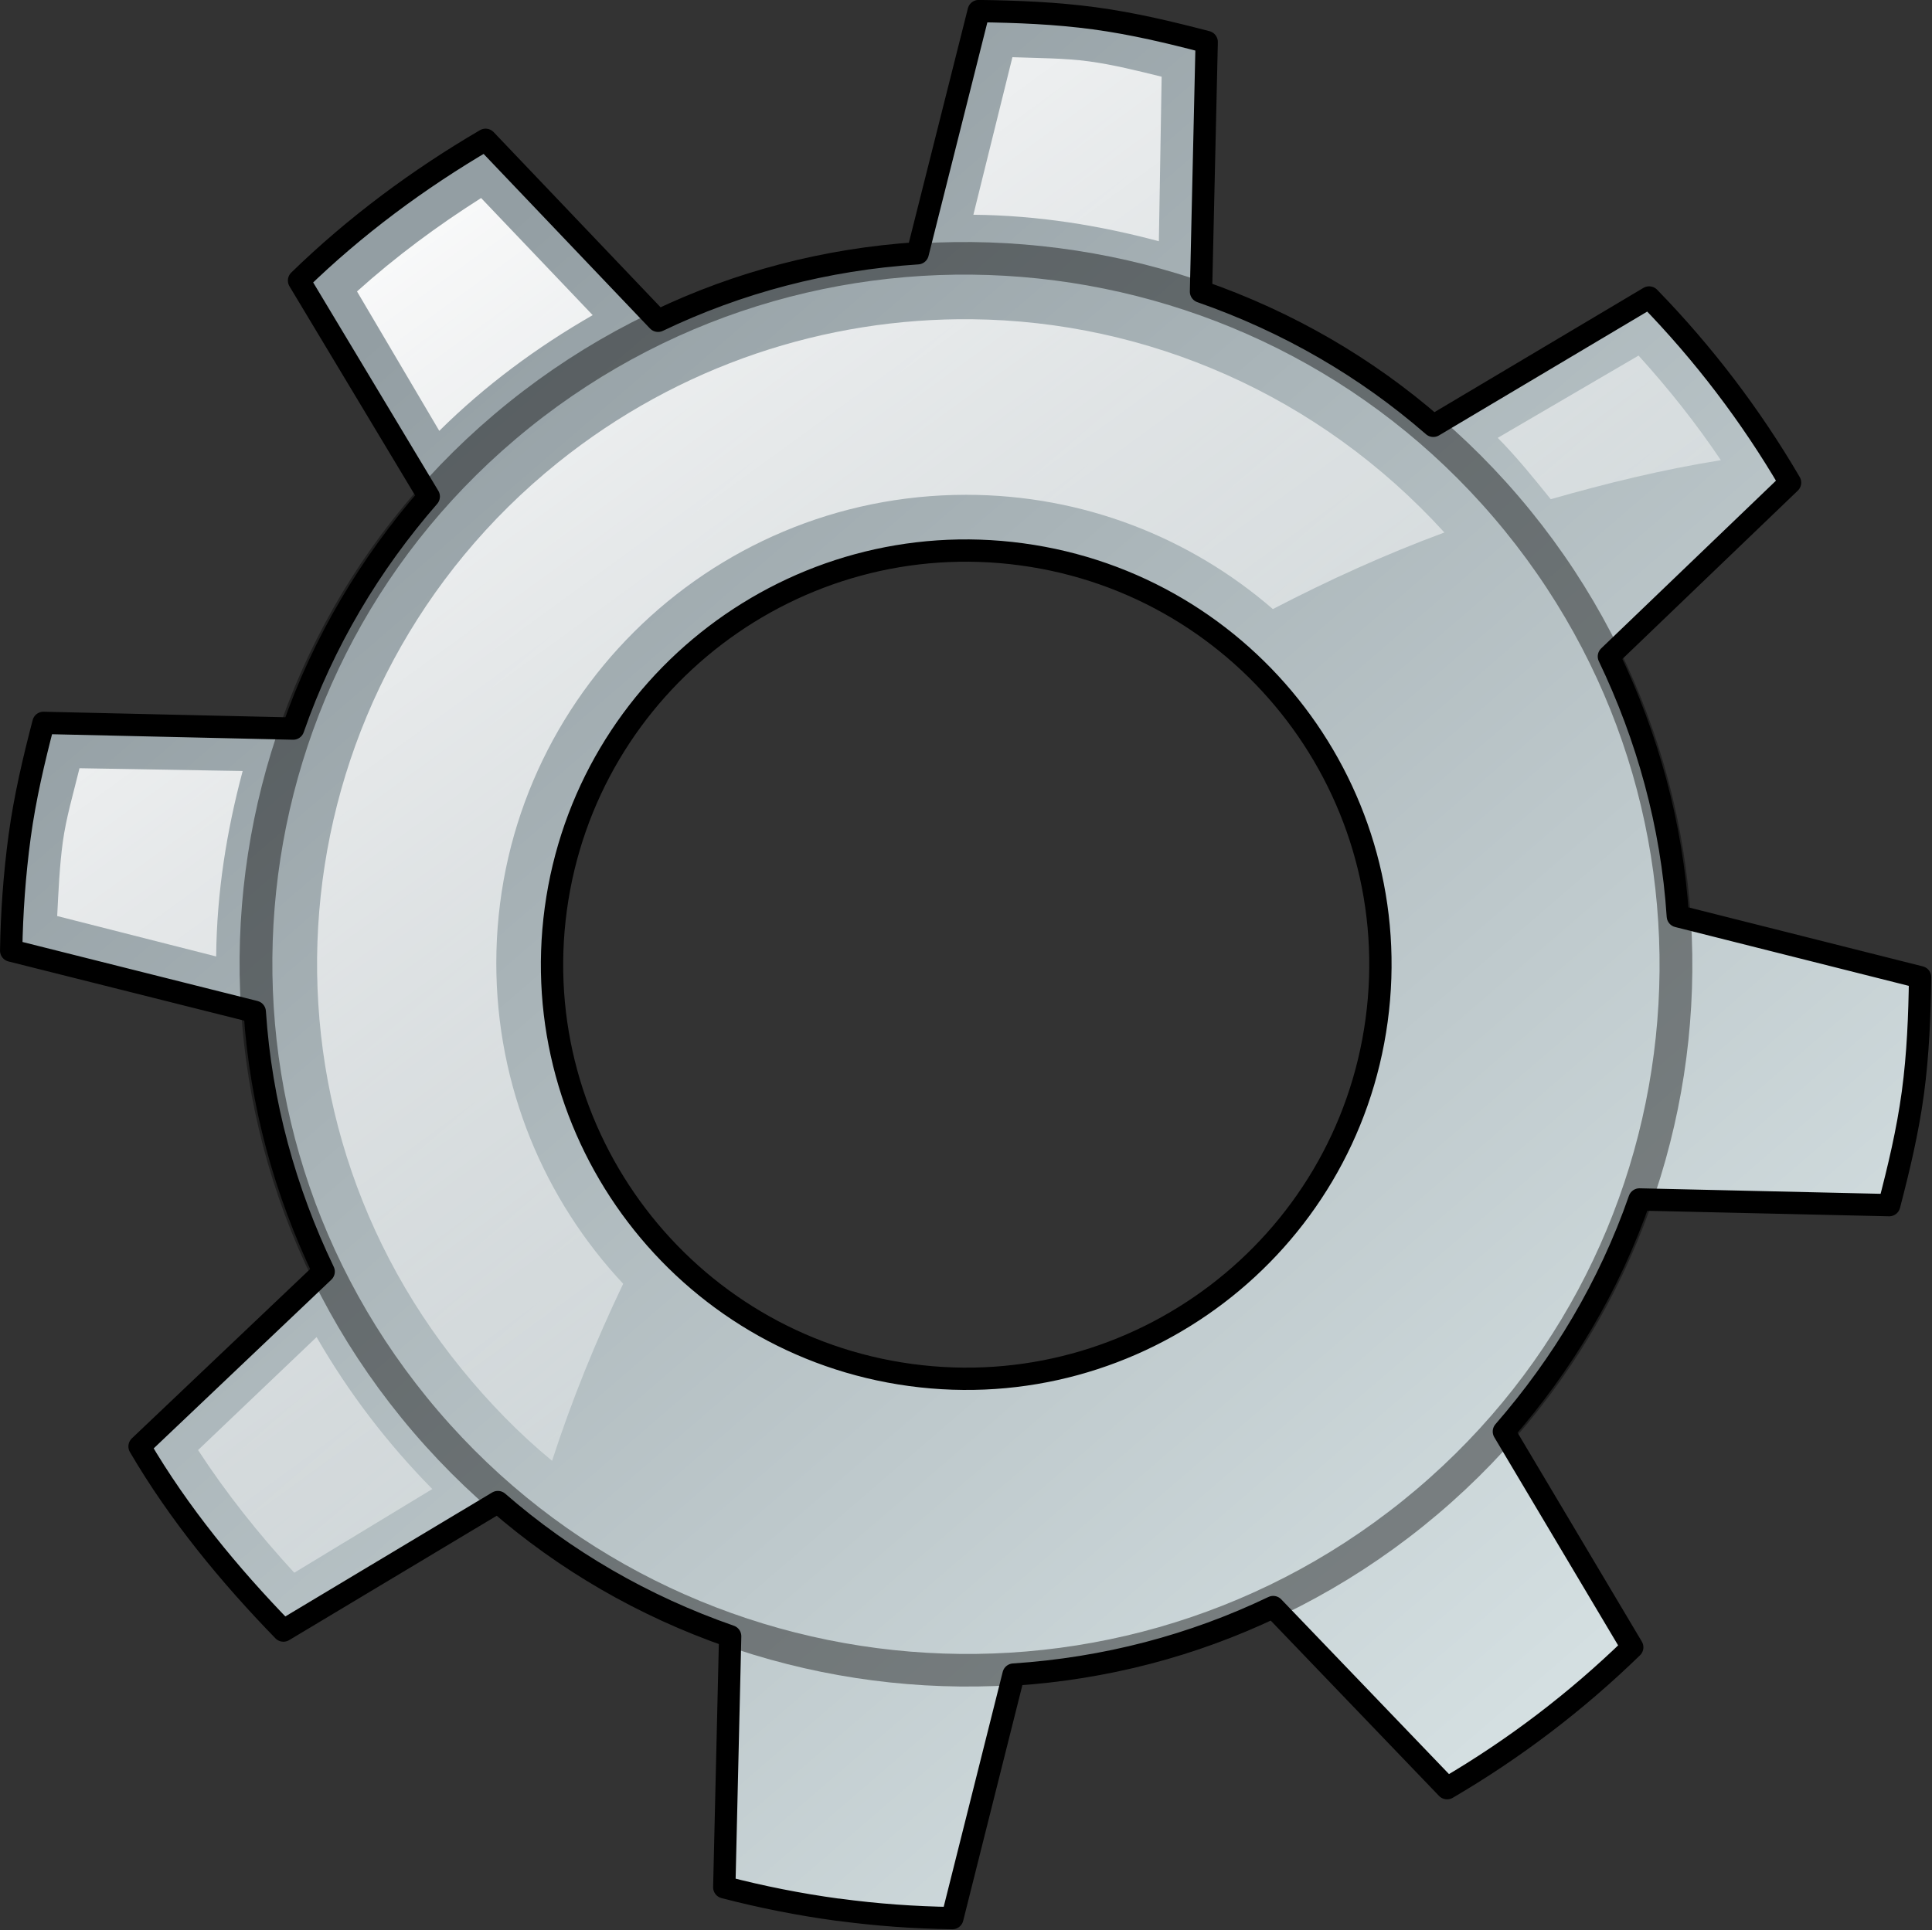 <?xml version="1.0" encoding="UTF-8" standalone="no"?>
<!-- Created with Inkscape (http://www.inkscape.org/) -->

<svg
   xmlns:dc="http://purl.org/dc/elements/1.1/"
   xmlns:cc="http://creativecommons.org/ns#"
   xmlns:rdf="http://www.w3.org/1999/02/22-rdf-syntax-ns#"
   xmlns:svg="http://www.w3.org/2000/svg"
   xmlns="http://www.w3.org/2000/svg"
   xmlns:xlink="http://www.w3.org/1999/xlink"
   xmlns:sodipodi="http://sodipodi.sourceforge.net/DTD/sodipodi-0.dtd"
   xmlns:inkscape="http://www.inkscape.org/namespaces/inkscape"
   width="43.276"
   height="43.246"
   id="svg57"
   sodipodi:version="0.32"
   inkscape:version="0.47 r22583"
   sodipodi:docname="driver.svg"
   inkscape:output_extension="org.inkscape.output.svg.inkscape"
   version="1.1"
   inkscape:export-filename="/home/kalessin/projs/rathaxes/epitech/2012/final_defense_tek4/medias/driver.png"
   inkscape:export-xdpi="999.94"
   inkscape:export-ydpi="999.94">
  <rect width="100%" height="100%" fill="#333333" stroke="none"/>
  <defs
     id="defs3">
    <inkscape:perspective
       sodipodi:type="inkscape:persp3d"
       inkscape:vp_x="0 : 24 : 1"
       inkscape:vp_y="0 : 1000 : 0"
       inkscape:vp_z="48 : 24 : 1"
       inkscape:persp3d-origin="24 : 16 : 1"
       id="perspective40" />
    <linearGradient
       id="linearGradient3187">
      <stop
         style="stop-color:#000000;stop-opacity:1;"
         offset="0"
         id="stop3189" />
      <stop
         style="stop-color:#ffffff;stop-opacity:0;"
         offset="1"
         id="stop3191" />
    </linearGradient>
    <radialGradient
       inkscape:collect="always"
       xlink:href="#linearGradient3187"
       id="radialGradient3956"
       gradientUnits="userSpaceOnUse"
       gradientTransform="matrix(1,0,0,0.182,0,36.597)"
       cx="25.375"
       cy="44.75"
       fx="22.719"
       fy="44.75"
       r="15.896" />
    <linearGradient
       id="linearGradient3617">
      <stop
         id="stop3619"
         offset="0"
         style="stop-color:#ffffff;stop-opacity:1;" />
      <stop
         id="stop3621"
         offset="1"
         style="stop-color:#ffffff;stop-opacity:0;" />
    </linearGradient>
    <linearGradient
       id="linearGradient3665">
      <stop
         style="stop-color:#d4dfe1;stop-opacity:1;"
         offset="0"
         id="stop3667" />
      <stop
         style="stop-color:#939ea3;stop-opacity:1;"
         offset="1"
         id="stop3669" />
    </linearGradient>
    <linearGradient
       inkscape:collect="always"
       xlink:href="#linearGradient3665"
       id="linearGradient4558"
       x1="-183.027"
       y1="-86.902"
       x2="-152.43"
       y2="-59.808"
       gradientUnits="userSpaceOnUse"
       gradientTransform="matrix(-1.122,-0.152,0.152,-1.122,-155.252,-78.155)" />
    <linearGradient
       inkscape:collect="always"
       xlink:href="#linearGradient3617"
       id="linearGradient3194"
       gradientUnits="userSpaceOnUse"
       gradientTransform="matrix(-1.122,-0.152,0.152,-1.122,-155.252,-78.155)"
       x1="-152.915"
       y1="-54"
       x2="-182.585"
       y2="-85" />
    <linearGradient
       inkscape:collect="always"
       xlink:href="#linearGradient3617"
       id="linearGradient3231"
       gradientUnits="userSpaceOnUse"
       gradientTransform="matrix(-0.975,-0.132,0.132,-0.975,-130.343,-70.366)"
       x1="-152.915"
       y1="-54"
       x2="-182.585"
       y2="-85" />
  </defs>
  <sodipodi:namedview
     showborder="true"
     id="base"
     pagecolor="#ffffff"
     bordercolor="#666666"
     borderopacity="1.0"
     inkscape:pageopacity="0.0"
     inkscape:pageshadow="2"
     inkscape:zoom="11.313708"
     inkscape:cx="6.9294525"
     inkscape:cy="23.930259"
     inkscape:current-layer="layer5"
     showgrid="true"
     inkscape:grid-bbox="false"
     inkscape:document-units="px"
     inkscape:window-width="2556"
     inkscape:window-height="1421"
     inkscape:window-x="1680"
     inkscape:window-y="17"
     inkscape:showpageshadow="false"
     inkscape:object-nodes="true"
     inkscape:object-points="false"
     inkscape:object-bbox="false"
     inkscape:guide-bbox="false"
     inkscape:grid-points="false"
     fill="#2e3436"
     objecttolerance="50"
     gridtolerance="50"
     guidetolerance="50"
     inkscape:guide-points="false"
     inkscape:object-paths="false"
     inkscape:window-maximized="0">
    <inkscape:grid
       id="GridFromPre046Settings"
       type="xygrid"
       originx="0px"
       originy="0px"
       spacingx="1px"
       spacingy="1px"
       color="#0000ff"
       empcolor="#0000ff"
       opacity="0.2"
       empopacity="0.4"
       empspacing="4"
       visible="true"
       enabled="true"
       snapvisiblegridlinesonly="true" />
  </sodipodi:namedview>
  <g
     inkscape:groupmode="layer"
     id="layer2"
     inkscape:label="shadow"
     style="display:inline"
     transform="translate(-2.313,-0.435)" />
  <g
     id="layer1"
     inkscape:label="Layer 1"
     inkscape:groupmode="layer"
     transform="translate(-2.313,-0.435)">
    <g
       id="g3783"
       transform="matrix(2.709,0,0,2.626,-33.117,-39.666)">
      <g
         style="display:inline"
         inkscape:label="shadow"
         id="g3785" />
      <g
         inkscape:label="Layer 1"
         id="g3787" />
    </g>
    <g
       id="g3341"
       transform="translate(0,-2)" />
    <g
       id="g3091"
       transform="matrix(0.869,0,0,0.869,4.629,-2.42)">
      <g
         style="display:inline"
         inkscape:label="file"
         id="layer5">
        <g
           style="opacity:0.121"
           transform="matrix(0.163,0,0,0.163,26.438,27.501)"
           id="g3777">
          <g
             transform="translate(12.259,0)"
             id="g3848" />
        </g>
        <g
           id="g2910"
           transform="matrix(0.163,0,0,0.163,-56.592,24.799)"
           style="opacity:0.121">
          <g
             id="g2912"
             transform="translate(12.259,0)" />
        </g>
        <g
           style="opacity:0.121"
           transform="matrix(0.163,0,0,0.163,31.673,88.864)"
           id="g2728">
          <g
             transform="translate(12.259,0)"
             id="g2730" />
        </g>
        <path
           style="color:#000000;fill:url(#linearGradient4558);fill-opacity:1;fill-rule:nonzero;stroke:none;stroke-width:0.792;marker:none;visibility:visible;display:inline;overflow:visible;enable-background:accumulate"
           d="m 18.938,52.521 c 0.999,0.135 1.962,0.203 2.945,0.218 l 1.577,-6.279 c 2.369,-0.155 4.623,-0.749 6.693,-1.741 l 4.482,4.67 c 1.732,-1.013 3.335,-2.234 4.773,-3.633 l -3.309,-5.563 c 1.507,-1.731 2.715,-3.741 3.495,-5.983 l 6.437,0.147 c 0.248,-0.951 0.474,-1.893 0.61,-2.892 0.135,-0.999 0.173,-2.002 0.187,-2.985 L 40.583,26.907 C 40.428,24.538 39.798,22.28 38.806,20.21 l 4.67,-4.482 c -1.013,-1.732 -2.234,-3.335 -3.633,-4.773 l -5.563,3.309 c -1.731,-1.507 -3.746,-2.679 -5.988,-3.46 L 28.439,4.368 C 27.488,4.12 26.546,3.893 25.547,3.758 24.549,3.623 23.545,3.585 22.562,3.571 L 20.99,9.815 C 18.621,9.97 16.367,10.564 14.297,11.556 L 9.851,6.89 c -1.732,1.013 -3.371,2.229 -4.808,3.629 l 3.344,5.568 C 6.88,17.818 5.672,19.828 4.892,22.07 l -6.437,-0.147 c -0.248,0.951 -0.479,1.929 -0.614,2.927 -0.133,0.989 -0.203,1.971 -0.218,2.945 l 6.279,1.577 c 0.156,2.368 0.784,4.629 1.776,6.698 l -4.746,4.508 c 1.012,1.73 2.312,3.31 3.709,4.747 L 10.169,42.01 c 1.731,1.506 3.746,2.68 5.988,3.46 l -0.152,6.472 c 0.951,0.248 1.934,0.444 2.932,0.579 z m 1.868,-13.785 c -5.837,-0.791 -9.933,-6.175 -9.145,-12.013 0.791,-5.839 6.174,-9.937 12.013,-9.145 5.839,0.791 9.937,6.174 9.145,12.013 -0.791,5.839 -6.174,9.937 -12.013,9.145 z"
           id="path4450" />
        <path
           sodipodi:type="arc"
           style="opacity:0.414;color:#000000;fill:none;stroke:#000000;stroke-width:0.554;stroke-linecap:round;stroke-linejoin:round;stroke-miterlimit:4;stroke-opacity:1;stroke-dasharray:none;stroke-dashoffset:0;marker:none;visibility:visible;display:inline;overflow:visible;enable-background:accumulate"
           id="path4316"
           sodipodi:cx="24"
           sodipodi:cy="20"
           sodipodi:rx="12"
           sodipodi:ry="12"
           d="M 36,20 C 36,26.627 30.627,32 24,32 17.373,32 12,26.627 12,20 12,13.373 17.373,8 24,8 c 6.624,0 11.996,5.368 12,11.993"
           transform="matrix(-0.96,-1.18,1.185,-0.953,21.574,75.527)"
           sodipodi:start="0"
           sodipodi:end="6.2825619"
           sodipodi:open="true" />
        <path
           style="color:#000000;fill:none;stroke:#000000;stroke-width:0.575;stroke-linecap:round;stroke-linejoin:round;stroke-miterlimit:4;stroke-opacity:1;stroke-dasharray:none;stroke-dashoffset:0;marker:none;visibility:visible;display:inline;overflow:visible;enable-background:accumulate"
           d="m 18.938,52.521 c 0.999,0.135 1.962,0.203 2.945,0.218 l 1.577,-6.279 c 2.369,-0.155 4.623,-0.749 6.693,-1.741 l 4.482,4.67 c 1.732,-1.013 3.335,-2.234 4.773,-3.633 l -3.309,-5.563 c 1.507,-1.731 2.715,-3.741 3.495,-5.983 l 6.437,0.147 c 0.248,-0.951 0.474,-1.893 0.61,-2.892 0.135,-0.999 0.173,-2.002 0.187,-2.985 L 40.583,26.907 C 40.428,24.538 39.798,22.28 38.806,20.21 L 43.476,15.728 c -1.013,-1.732 -2.234,-3.335 -3.633,-4.773 l -5.563,3.309 C 32.548,12.757 30.534,11.585 28.292,10.804 L 28.439,4.368 C 27.488,4.12 26.546,3.893 25.547,3.758 24.549,3.623 23.545,3.585 22.562,3.571 L 20.99,9.815 C 18.621,9.97 16.367,10.564 14.297,11.556 L 9.851,6.89 c -1.732,1.013 -3.371,2.229 -4.808,3.629 l 3.344,5.568 c -1.507,1.731 -2.715,3.741 -3.495,5.983 l -6.437,-0.147 c -0.248,0.951 -0.479,1.929 -0.614,2.927 -0.133,0.989 -0.203,1.971 -0.218,2.945 l 6.279,1.577 c 0.156,2.368 0.784,4.629 1.776,6.698 l -4.746,4.508 c 1.012,1.73 2.312,3.31 3.709,4.747 l 5.527,-3.313 c 1.731,1.506 3.746,2.68 5.988,3.46 l -0.152,6.472 c 0.951,0.248 1.934,0.444 2.932,0.579 z m 1.868,-13.785 c -5.837,-0.791 -9.933,-6.175 -9.145,-12.013 0.791,-5.839 6.174,-9.937 12.013,-9.145 5.839,0.791 9.937,6.174 9.145,12.013 -0.791,5.839 -6.174,9.937 -12.013,9.145 z"
           id="path3170" />
        <path
           style="color:#000000;fill:url(#linearGradient3194);fill-opacity:1;fill-rule:nonzero;stroke:none;stroke-width:0.792;marker:none;visibility:visible;display:inline;overflow:visible;enable-background:accumulate"
           d="m 23.431,4.76 -1.006,4.062 c 1.66,0.016 3.245,0.273 4.781,0.683 l 0.072,-4.242 C 26.653,5.109 26.031,4.953 25.408,4.868 24.775,4.782 24.092,4.785 23.431,4.76 z M 9.736,8.391 C 8.607,9.108 7.53,9.905 6.537,10.799 l 2.121,3.595 C 9.841,13.223 11.16,12.246 12.612,11.41 L 9.736,8.391 z m 29.835,4.062 -3.63,2.121 c 0.49,0.496 0.926,1.036 1.366,1.582 1.435,-0.41 2.886,-0.767 4.385,-1.006 -0.64,-0.952 -1.345,-1.84 -2.121,-2.696 z M -0.616,23.093 c -0.155,0.636 -0.346,1.277 -0.431,1.905 -0.086,0.64 -0.111,1.274 -0.144,1.905 l 4.098,1.042 c 0.015,-1.662 0.273,-3.244 0.683,-4.781 l -4.206,-0.072 z m 6.111,14.666 -3.055,2.912 c 0.72,1.106 1.565,2.169 2.48,3.163 L 8.478,41.676 C 7.322,40.502 6.322,39.196 5.495,37.758 z"
           id="path3178" />
        <path
           style="color:#000000;fill:url(#linearGradient3231);fill-opacity:1;fill-rule:nonzero;stroke:none;stroke-width:0.689;marker:none;visibility:visible;display:inline;overflow:visible;enable-background:accumulate"
           d="M 24.094,7.594 C 20.835,7.56 17.543,8.616 14.812,10.812 8.578,15.834 7.602,24.914 12.656,31.125 c 0.622,0.765 1.298,1.458 2.031,2.062 0.444,-1.368 0.982,-2.686 1.594,-3.969 -1.76,-1.881 -2.844,-4.41 -2.844,-7.188 0,-5.806 4.725,-10.5 10.531,-10.5 2.63,0 5.03,0.965 6.875,2.562 C 32.081,13.449 33.369,12.862 34.688,12.375 31.875,9.287 28.027,7.635 24.094,7.594 z"
           transform="matrix(1.15,0,0,1.15,-5.325,2.783)"
           id="path3214" />
      </g>
    </g>
  </g>
</svg>
